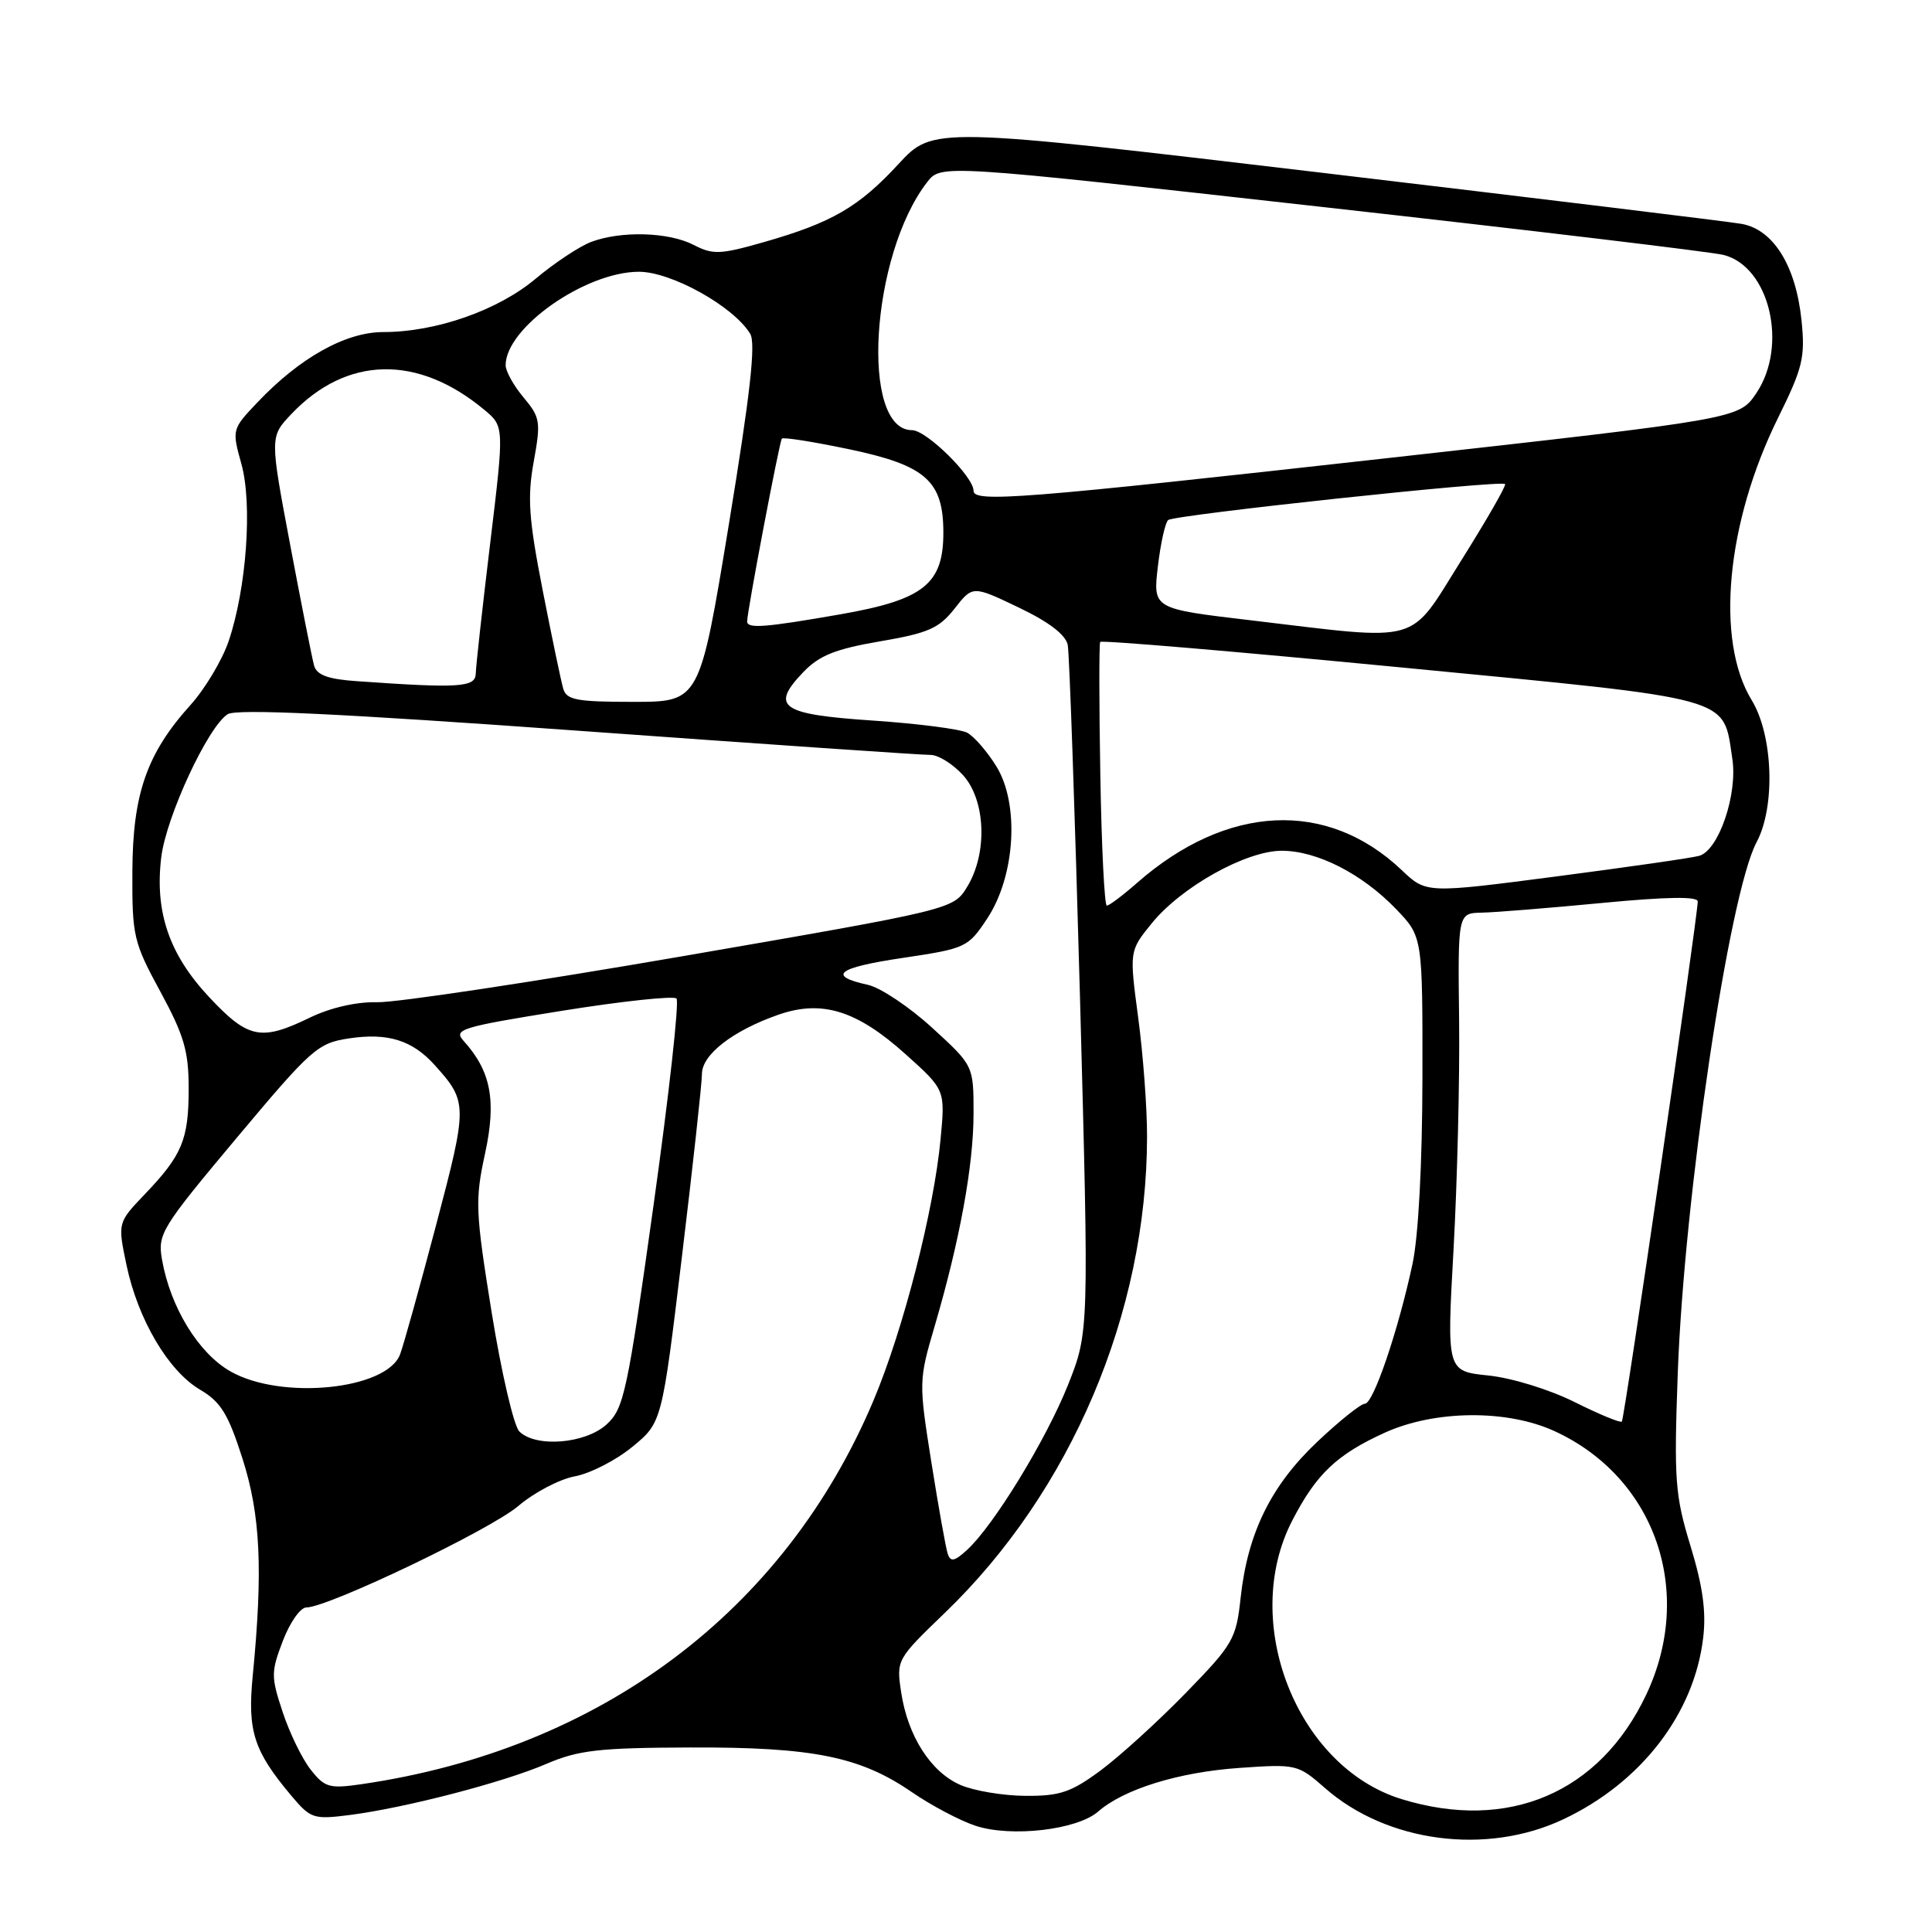<?xml version="1.0" encoding="UTF-8" standalone="no"?>
<!DOCTYPE svg PUBLIC "-//W3C//DTD SVG 1.1//EN" "http://www.w3.org/Graphics/SVG/1.1/DTD/svg11.dtd" >
<svg xmlns="http://www.w3.org/2000/svg" xmlns:xlink="http://www.w3.org/1999/xlink" version="1.1" viewBox="0 0 256 256">
 <g >
 <path fill="currentColor"
d=" M 207.14 241.07 C 217.45 236.21 224.49 227.08 225.68 217.02 C 226.10 213.55 225.62 210.14 224.00 204.85 C 221.95 198.13 221.80 196.16 222.31 182.00 C 223.16 158.56 229.11 118.44 232.75 111.61 C 235.28 106.89 234.95 97.42 232.10 92.76 C 227.27 84.85 228.73 69.27 235.61 55.35 C 238.89 48.71 239.21 47.35 238.71 42.45 C 237.96 35.19 234.97 30.39 230.74 29.66 C 228.96 29.35 204.13 26.33 175.57 22.94 C 123.64 16.78 123.64 16.78 119.05 21.74 C 113.79 27.44 110.22 29.51 101.19 32.09 C 95.44 33.73 94.46 33.77 91.93 32.46 C 88.61 30.74 82.30 30.56 78.32 32.06 C 76.77 32.65 73.47 34.84 70.99 36.92 C 66.00 41.12 57.78 44.00 50.79 44.00 C 45.80 44.00 39.73 47.39 34.11 53.32 C 30.74 56.86 30.72 56.93 31.98 61.45 C 33.47 66.77 32.67 77.93 30.30 84.95 C 29.45 87.45 27.19 91.24 25.27 93.38 C 19.45 99.83 17.58 105.19 17.54 115.50 C 17.50 124.04 17.69 124.85 21.25 131.40 C 24.38 137.17 25.00 139.27 25.00 144.22 C 25.00 151.01 24.15 153.05 19.18 158.25 C 15.59 162.01 15.59 162.01 16.76 167.62 C 18.28 174.84 22.30 181.66 26.51 184.14 C 29.26 185.76 30.24 187.35 32.14 193.30 C 34.52 200.77 34.86 208.00 33.48 222.14 C 32.78 229.40 33.64 232.04 38.61 237.95 C 41.17 240.99 41.54 241.11 46.40 240.49 C 53.79 239.53 66.73 236.17 72.43 233.71 C 76.66 231.90 79.39 231.59 91.43 231.55 C 107.69 231.49 113.96 232.75 120.80 237.45 C 123.39 239.23 127.20 241.25 129.28 241.93 C 134.00 243.48 142.72 242.47 145.50 240.05 C 148.92 237.06 156.18 234.82 164.21 234.26 C 171.78 233.73 171.98 233.78 175.57 236.93 C 183.78 244.14 196.97 245.87 207.14 241.07 Z  M 185.71 238.39 C 171.83 234.12 164.29 214.93 171.22 201.50 C 174.42 195.30 177.13 192.73 183.51 189.83 C 190.14 186.83 199.70 186.74 206.00 189.64 C 219.33 195.77 224.59 210.91 218.13 224.56 C 211.97 237.57 199.86 242.74 185.71 238.39 Z  M 127.27 236.52 C 123.33 234.81 120.28 230.03 119.41 224.24 C 118.76 219.95 118.81 219.86 125.20 213.71 C 141.92 197.61 151.97 173.94 151.99 150.61 C 152.00 146.83 151.47 139.74 150.82 134.87 C 149.64 126.01 149.64 126.01 152.60 122.36 C 156.51 117.53 165.10 112.73 169.84 112.73 C 174.52 112.73 180.49 115.78 185.00 120.47 C 188.50 124.12 188.50 124.12 188.48 142.81 C 188.46 154.23 187.95 163.83 187.16 167.50 C 185.25 176.39 181.97 186.00 180.86 186.00 C 180.32 186.00 177.48 188.27 174.54 191.05 C 168.42 196.84 165.34 203.09 164.40 211.63 C 163.80 217.20 163.42 217.85 157.13 224.32 C 153.48 228.07 148.41 232.68 145.87 234.57 C 141.91 237.50 140.44 237.99 135.87 237.96 C 132.91 237.94 129.05 237.29 127.27 236.52 Z  M 41.17 234.49 C 40.04 233.06 38.37 229.63 37.46 226.87 C 35.90 222.17 35.90 221.56 37.48 217.42 C 38.41 214.99 39.80 213.00 40.58 213.00 C 43.46 213.00 64.99 202.70 68.68 199.55 C 70.78 197.76 74.16 195.99 76.18 195.62 C 78.21 195.24 81.63 193.49 83.78 191.72 C 87.71 188.50 87.71 188.50 90.36 166.50 C 91.82 154.40 93.01 143.52 93.01 142.32 C 93.00 139.76 97.05 136.60 103.07 134.48 C 108.88 132.43 113.52 133.86 120.03 139.72 C 125.25 144.41 125.25 144.41 124.63 150.95 C 123.74 160.43 119.67 176.26 115.74 185.58 C 103.94 213.54 79.52 231.82 47.86 236.42 C 43.65 237.03 43.02 236.85 41.17 234.49 Z  M 125.58 205.89 C 125.32 205.12 124.35 199.66 123.41 193.75 C 121.73 183.17 121.74 182.89 123.84 175.75 C 127.18 164.37 129.00 154.42 129.00 147.53 C 129.00 141.20 129.00 141.20 123.51 136.18 C 120.49 133.42 116.67 130.87 115.02 130.50 C 109.54 129.30 110.92 128.22 119.61 126.93 C 127.99 125.68 128.27 125.55 130.81 121.71 C 134.54 116.08 135.11 106.53 132.02 101.54 C 130.81 99.58 129.07 97.58 128.16 97.09 C 127.25 96.61 121.63 95.88 115.67 95.48 C 103.44 94.66 102.03 93.67 106.43 89.07 C 108.56 86.85 110.68 86.00 116.61 84.98 C 123.01 83.89 124.43 83.26 126.49 80.64 C 128.88 77.58 128.88 77.58 134.97 80.49 C 138.97 82.40 141.20 84.10 141.48 85.45 C 141.70 86.58 142.43 107.52 143.10 132.00 C 144.30 176.50 144.30 176.50 141.52 183.50 C 138.61 190.80 131.61 202.24 128.09 205.42 C 126.46 206.90 125.95 206.99 125.58 205.89 Z  M 68.81 189.67 C 68.08 188.94 66.43 181.85 65.15 173.92 C 62.99 160.51 62.93 159.03 64.27 152.86 C 65.80 145.82 65.06 141.93 61.42 137.91 C 60.05 136.40 61.11 136.08 74.44 133.94 C 82.42 132.66 89.26 131.93 89.64 132.31 C 90.02 132.69 88.65 145.04 86.59 159.75 C 83.12 184.56 82.67 186.66 80.37 188.75 C 77.54 191.32 70.98 191.84 68.81 189.67 Z  M 208.62 185.77 C 205.32 184.12 200.32 182.58 197.22 182.26 C 191.70 181.69 191.70 181.69 192.60 165.59 C 193.09 156.74 193.43 143.09 193.34 135.25 C 193.17 121.00 193.17 121.00 196.34 120.93 C 198.08 120.90 205.24 120.32 212.25 119.65 C 220.93 118.82 224.99 118.76 224.96 119.46 C 224.84 122.29 215.24 188.09 214.90 188.37 C 214.68 188.56 211.85 187.38 208.62 185.77 Z  M 30.56 181.73 C 26.31 179.33 22.58 173.24 21.47 166.92 C 20.87 163.51 21.34 162.74 31.35 150.79 C 41.29 138.93 42.10 138.21 46.27 137.59 C 51.39 136.82 54.65 137.84 57.61 141.14 C 61.98 146.01 61.98 146.42 57.79 162.31 C 55.61 170.57 53.46 178.29 53.01 179.47 C 51.23 184.15 37.29 185.55 30.56 181.73 Z  M 27.71 132.12 C 22.43 126.48 20.50 120.87 21.36 113.64 C 22.00 108.24 27.57 96.25 30.18 94.63 C 31.38 93.90 44.92 94.54 76.68 96.83 C 101.33 98.61 122.31 100.05 123.30 100.03 C 124.29 100.02 126.20 101.19 127.55 102.65 C 130.61 105.95 130.90 113.01 128.16 117.50 C 126.33 120.50 126.33 120.50 90.41 126.71 C 70.66 130.12 52.48 132.86 50.00 132.80 C 47.23 132.73 43.79 133.52 41.06 134.84 C 34.58 137.99 32.88 137.64 27.71 132.12 Z  M 145.80 102.75 C 145.63 93.26 145.63 85.30 145.78 85.06 C 145.93 84.81 163.93 86.34 185.78 88.45 C 230.20 92.74 228.27 92.20 229.54 100.53 C 230.27 105.24 227.74 112.66 225.16 113.40 C 224.25 113.67 215.73 114.89 206.24 116.13 C 188.98 118.38 188.98 118.38 185.74 115.30 C 175.84 105.90 162.56 106.55 150.65 117.00 C 148.77 118.65 146.98 120.00 146.66 120.00 C 146.35 120.00 145.96 112.24 145.80 102.75 Z  M 74.63 91.25 C 74.35 90.29 73.12 84.41 71.90 78.18 C 70.06 68.75 69.86 65.91 70.72 61.18 C 71.68 55.88 71.59 55.31 69.38 52.67 C 68.07 51.12 67.00 49.19 67.00 48.39 C 67.00 43.43 77.55 36.03 84.64 36.01 C 88.94 36.00 97.18 40.58 99.40 44.22 C 100.17 45.48 99.42 52.15 96.58 69.47 C 92.71 93.00 92.71 93.00 83.92 93.00 C 76.41 93.00 75.06 92.75 74.63 91.25 Z  M 47.30 90.26 C 43.47 90.00 41.98 89.45 41.62 88.20 C 41.36 87.26 39.93 80.06 38.45 72.19 C 35.75 57.87 35.75 57.87 38.62 54.85 C 45.93 47.16 55.34 46.95 64.16 54.29 C 66.82 56.50 66.82 56.50 64.95 72.00 C 63.92 80.53 63.06 88.29 63.04 89.25 C 63.00 91.08 60.90 91.22 47.30 90.26 Z  M 165.63 82.18 C 152.77 80.66 152.77 80.66 153.42 75.09 C 153.78 72.03 154.39 69.25 154.79 68.91 C 155.59 68.22 198.94 63.58 199.43 64.14 C 199.61 64.34 196.99 68.89 193.63 74.25 C 186.54 85.54 188.71 84.92 165.63 82.18 Z  M 99.00 82.34 C 99.00 81.02 103.28 58.49 103.60 58.12 C 103.79 57.90 107.80 58.54 112.53 59.53 C 122.67 61.66 125.00 63.72 125.00 70.58 C 125.00 77.40 122.39 79.47 111.36 81.40 C 101.33 83.15 99.00 83.33 99.00 82.34 Z  M 129.00 65.03 C 129.00 63.15 122.76 57.00 120.85 57.00 C 113.94 57.00 115.36 33.82 122.85 24.14 C 124.68 21.77 124.68 21.77 175.09 27.41 C 202.82 30.51 226.80 33.38 228.38 33.78 C 234.48 35.32 236.96 45.80 232.72 52.10 C 230.43 55.50 230.43 55.50 183.97 60.69 C 135.34 66.12 129.00 66.62 129.00 65.03 Z "/>
</g>
</svg>